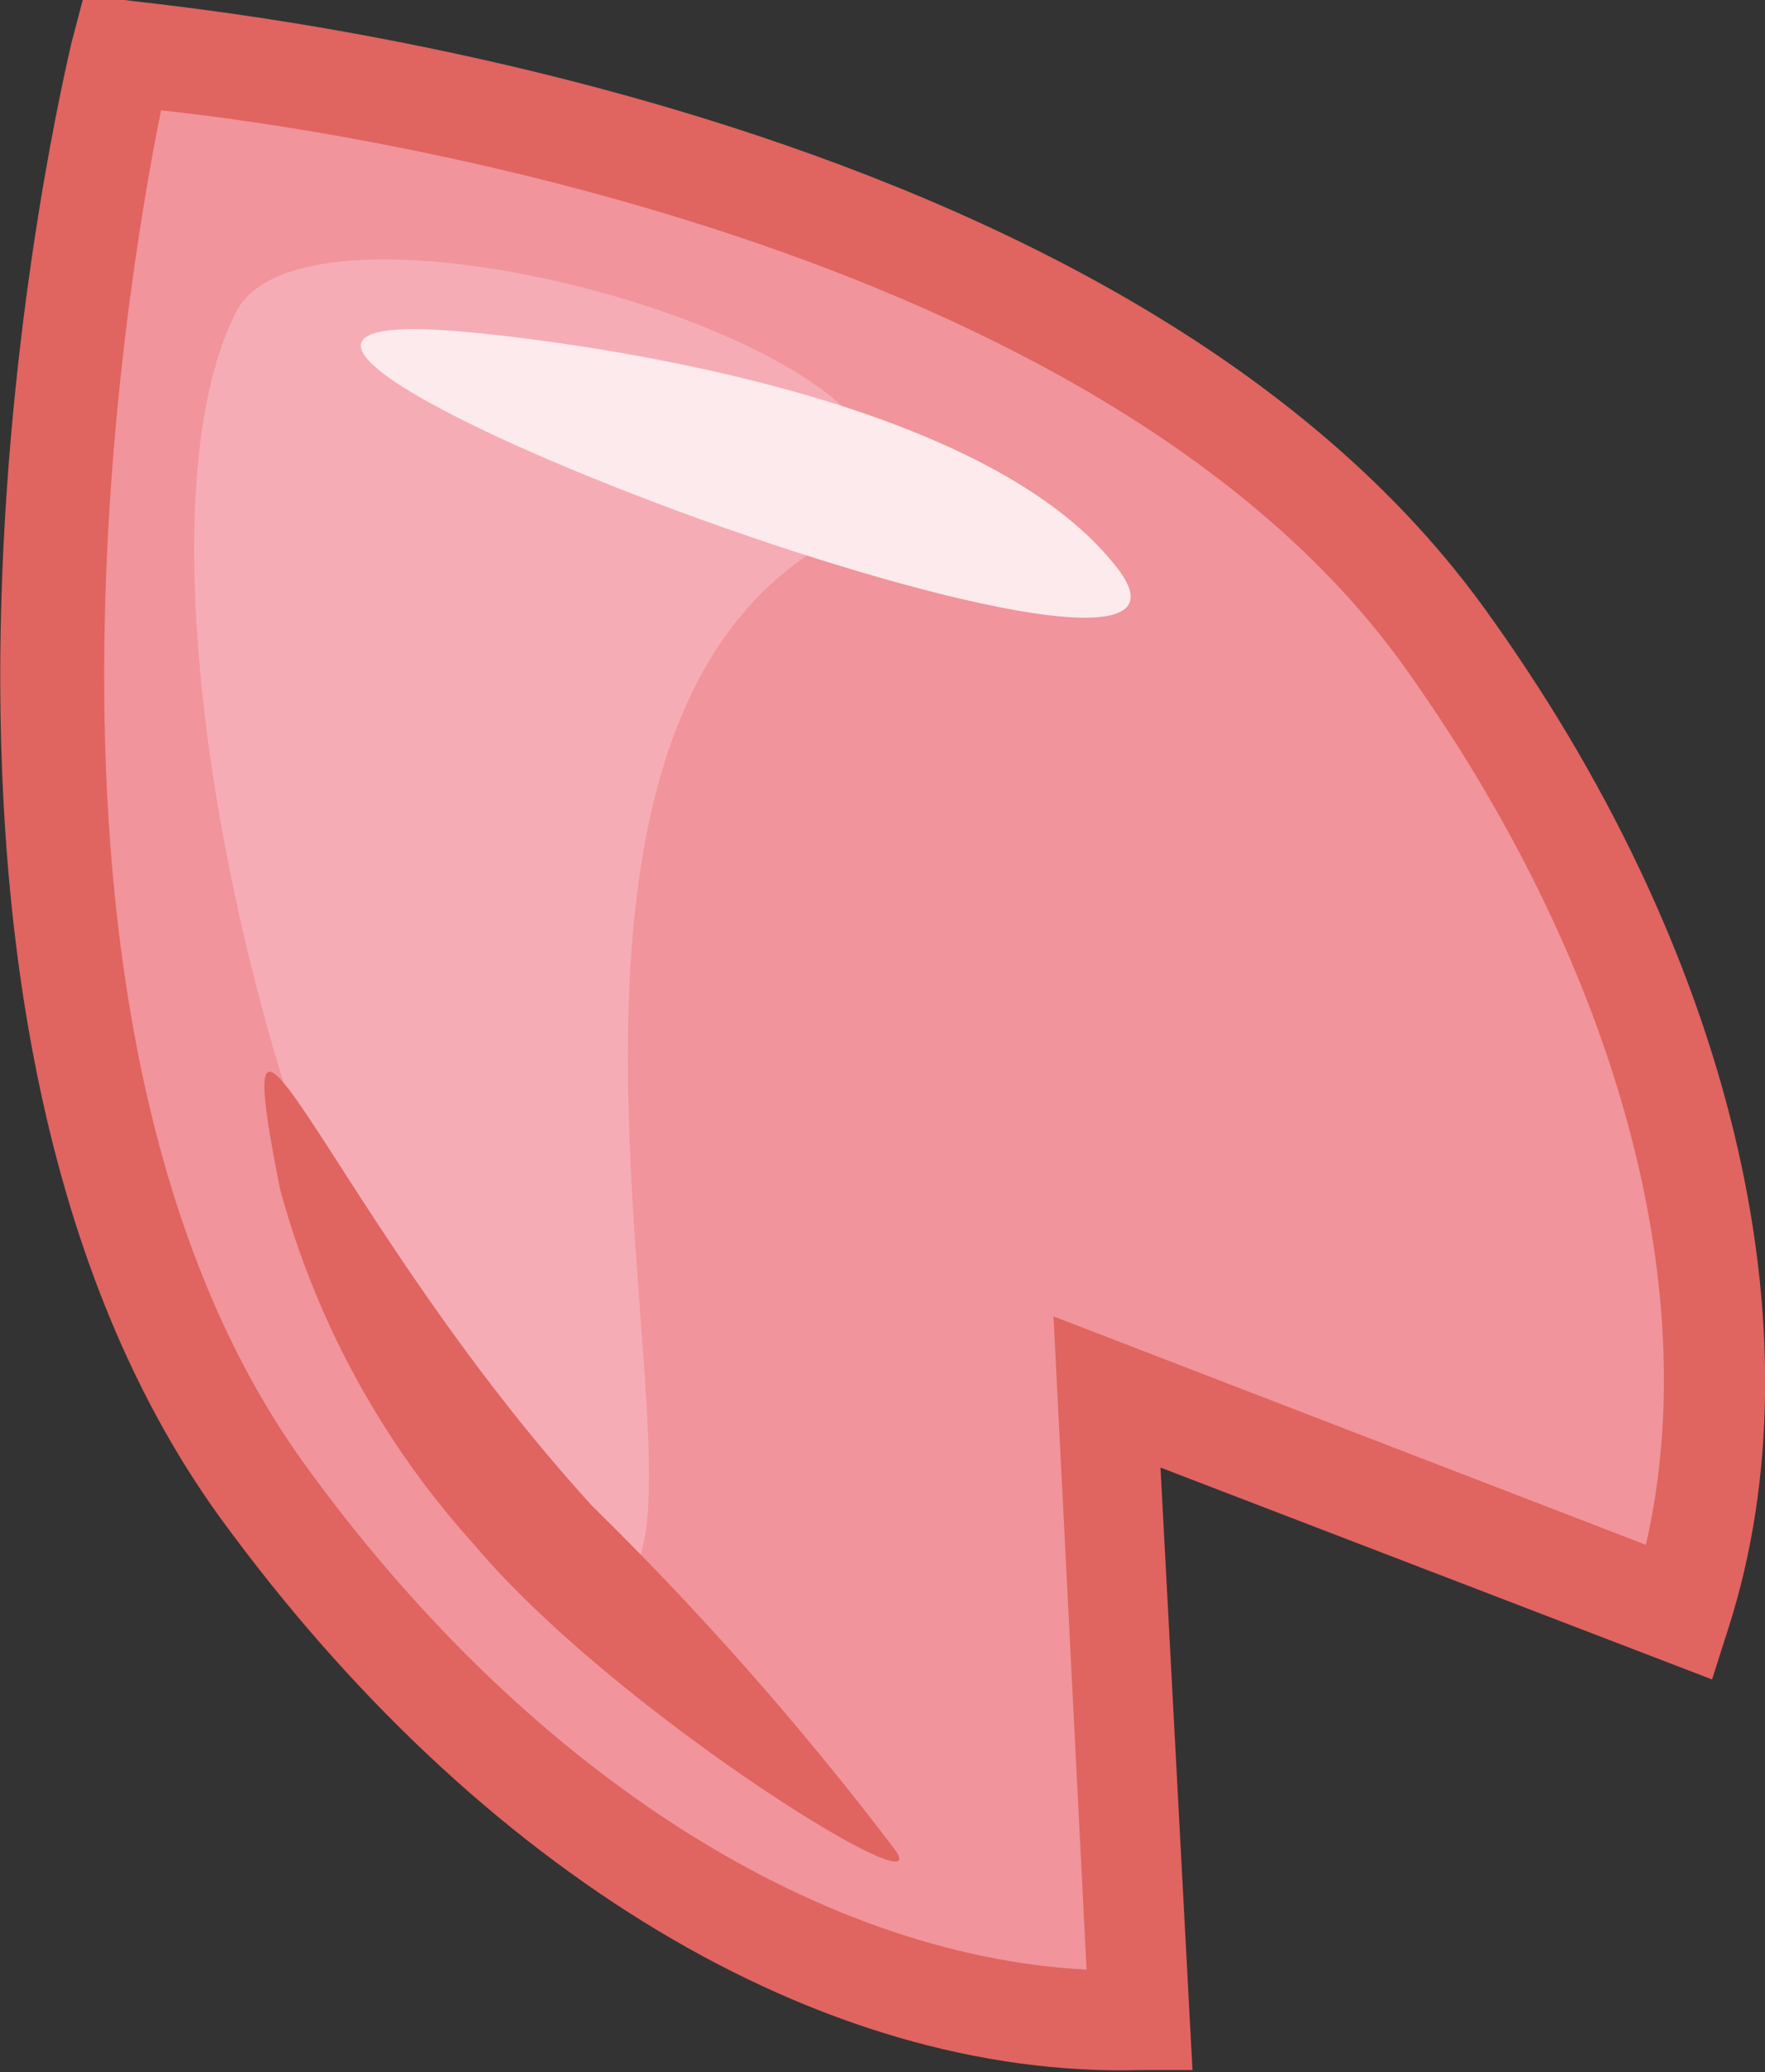<svg id="Layer_1" data-name="Layer 1" xmlns="http://www.w3.org/2000/svg" viewBox="0 0 16 18.78"><rect x="0" y="0" width="16" height="18.78" fill="#333333" stroke="none"/><defs><style>.cls-1{fill:#f1949b;}.cls-2{fill:#e06460;}.cls-3{fill:#f6acb5;}.cls-4{fill:#fceaec;}</style></defs><path class="cls-1" d="M10.33,18.31,10,12.62l5.19,2c.78-2.44.13-5.71-2.16-8.86C9.74,1.15,1.1.49,1.1.49S-1,8.9,2.37,13.51C4.72,16.75,7.73,18.38,10.33,18.31Z"/><path class="cls-2" d="M10.81,18.76h-.47c-2.9.08-6-1.79-8.34-5C-1.42,9.05.57.73.65.38L.75,0l.38,0C1.5.06,10,.77,13.44,5.49c2.25,3.1,3.09,6.57,2.23,9.26l-.15.47-5-1.92ZM1.46,1C1.12,2.67,0,9.41,2.74,13.24c2,2.78,4.64,4.48,7.11,4.61l-.3-5.92L14.92,14c.54-2.34-.27-5.29-2.22-8C9.93,2.2,3.17,1.18,1.46,1Z"/><path class="cls-3" d="M4.46,13.6C2.58,11.65,1,5,2.15,2.81c.77-1.4,7.72.72,5.33,2.12C3.54,7.24,7.87,17.13,4.46,13.6Z"/><path class="cls-4" d="M4.13,3s4.6.34,6,2.15S.12,2.68,4.13,3Z"/><path class="cls-2" d="M2.54,10.78A7.88,7.88,0,0,0,4.3,14c1.28,1.52,4.24,3.34,3.81,2.76a28.32,28.32,0,0,0-2.74-3.11C3,11.05,2,8.08,2.54,10.78Z"/></svg>